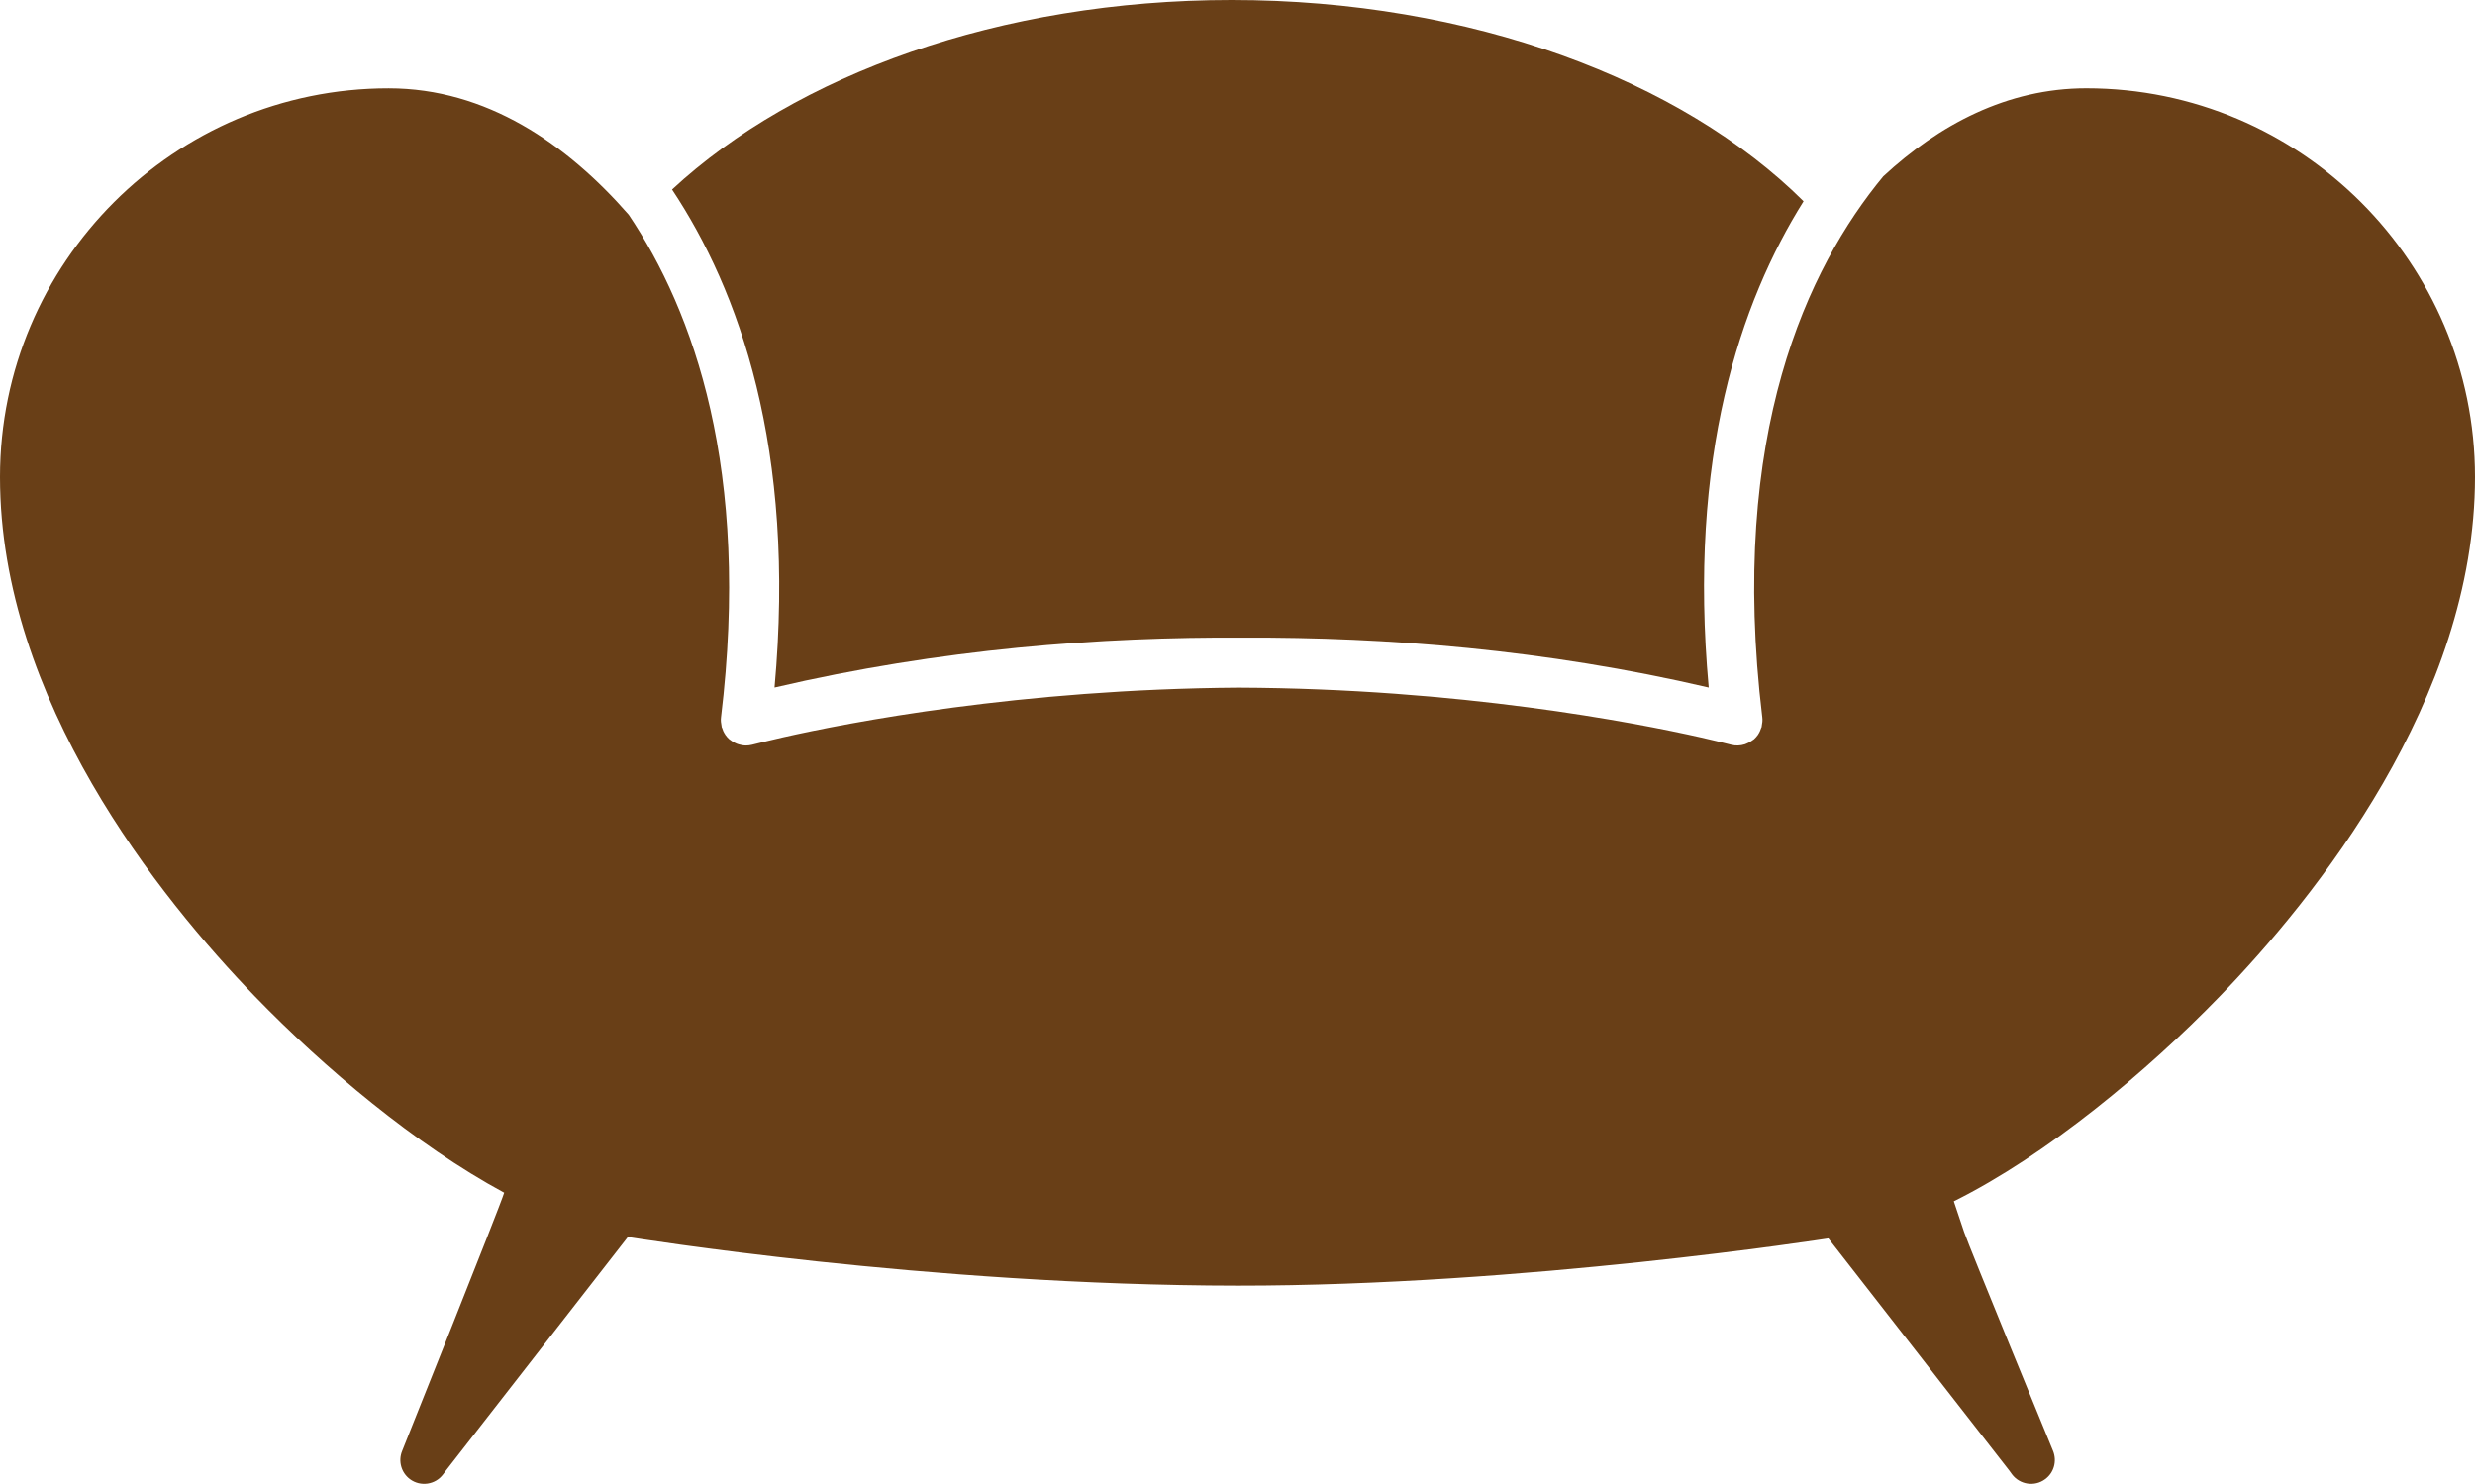 <svg version="1.1" id="图层_1" x="0px" y="0px" width="100.957px" height="60.527px" viewBox="0 0 100.957 60.527" enable-background="new 0 0 100.957 60.527" xml:space="preserve" xmlns="http://www.w3.org/2000/svg" xmlns:xlink="http://www.w3.org/1999/xlink" xmlns:xml="http://www.w3.org/XML/1998/namespace">
  <path fill="#693F17" d="M31.594,28.046c6.744-1.579,13.332-2.074,19.143-2.037c5.766-0.025,12.285,0.476,18.963,2.037
	c-0.855-9.389,1.283-15.717,3.869-19.836C68.596,3.269,60.01,0,50.236,0c-9.453,0-17.787,3.061-22.822,7.731
	C30.137,11.829,32.482,18.284,31.594,28.046z" class="color c1"/>
  <path fill="#693F17" d="M100.957,19.456c0-8.743-7.115-15.854-15.854-15.854c-3.23,0-6.008,1.488-8.283,3.592
	c-3.066,3.707-6.328,10.499-4.934,22.07c0.016,0.119,0,0.236-0.023,0.35c-0.004,0.014,0,0.026-0.004,0.041
	c-0.006,0.014-0.014,0.023-0.018,0.036c-0.029,0.091-0.066,0.179-0.119,0.258c-0.004,0.005-0.006,0.014-0.01,0.019
	c-0.047,0.067-0.104,0.131-0.166,0.188c-0.014,0.012-0.027,0.019-0.039,0.026c-0.023,0.017-0.045,0.03-0.07,0.048
	c-0.064,0.043-0.127,0.077-0.201,0.105c-0.021,0.009-0.043,0.02-0.064,0.026c-0.18,0.056-0.371,0.066-0.553,0.018
	c-0.408-0.105-0.814-0.2-1.225-0.295c-2.721-0.614-9.834-1.997-18.879-2.034c-8.904,0.063-15.893,1.42-18.6,2.032
	c-0.414,0.097-0.824,0.193-1.238,0.297c-0.084,0.021-0.17,0.031-0.256,0.031l0,0l-0.004-0.001c-0.098,0-0.195-0.02-0.287-0.047
	c-0.029-0.008-0.049-0.019-0.078-0.027c-0.068-0.027-0.133-0.063-0.195-0.103c-0.021-0.019-0.049-0.032-0.068-0.049
	c-0.014-0.011-0.027-0.016-0.039-0.026c-0.064-0.057-0.119-0.12-0.166-0.188c-0.004-0.005-0.006-0.014-0.01-0.02
	c-0.055-0.079-0.092-0.166-0.119-0.257c-0.004-0.013-0.016-0.022-0.018-0.036c-0.004-0.015,0.002-0.027-0.004-0.041
	c-0.023-0.114-0.039-0.231-0.023-0.351c1.217-10.1-1.117-16.56-3.764-20.504c-2.525-2.89-5.811-5.157-9.793-5.157
	C7.109,3.602,0,10.713,0,19.456c0,9.096,6.529,17.193,10.42,21.21c2.779,2.867,6.533,6.036,10.146,7.985
	c-0.16,0.54-4.164,10.541-4.164,10.541c-0.162,0.402-0.041,0.875,0.322,1.145c0.432,0.319,1.039,0.227,1.355-0.203l0.107-0.144
	c0,0,7.365-9.455,7.426-9.533c0.16,0.019,12.168,1.977,24.877,1.986c11.646,0.009,24.092-1.928,24.092-1.928
	c0.047,0.059,7.383,9.475,7.383,9.475l0.104,0.144c0.318,0.429,0.928,0.522,1.355,0.203c0.367-0.269,0.486-0.742,0.326-1.145
	c0,0-3.439-8.362-3.631-8.937c-0.137-0.421-0.283-0.835-0.42-1.253c3.814-1.899,7.881-5.298,10.844-8.358
	C94.43,36.626,100.957,28.527,100.957,19.456z" class="color c1"/>
</svg>